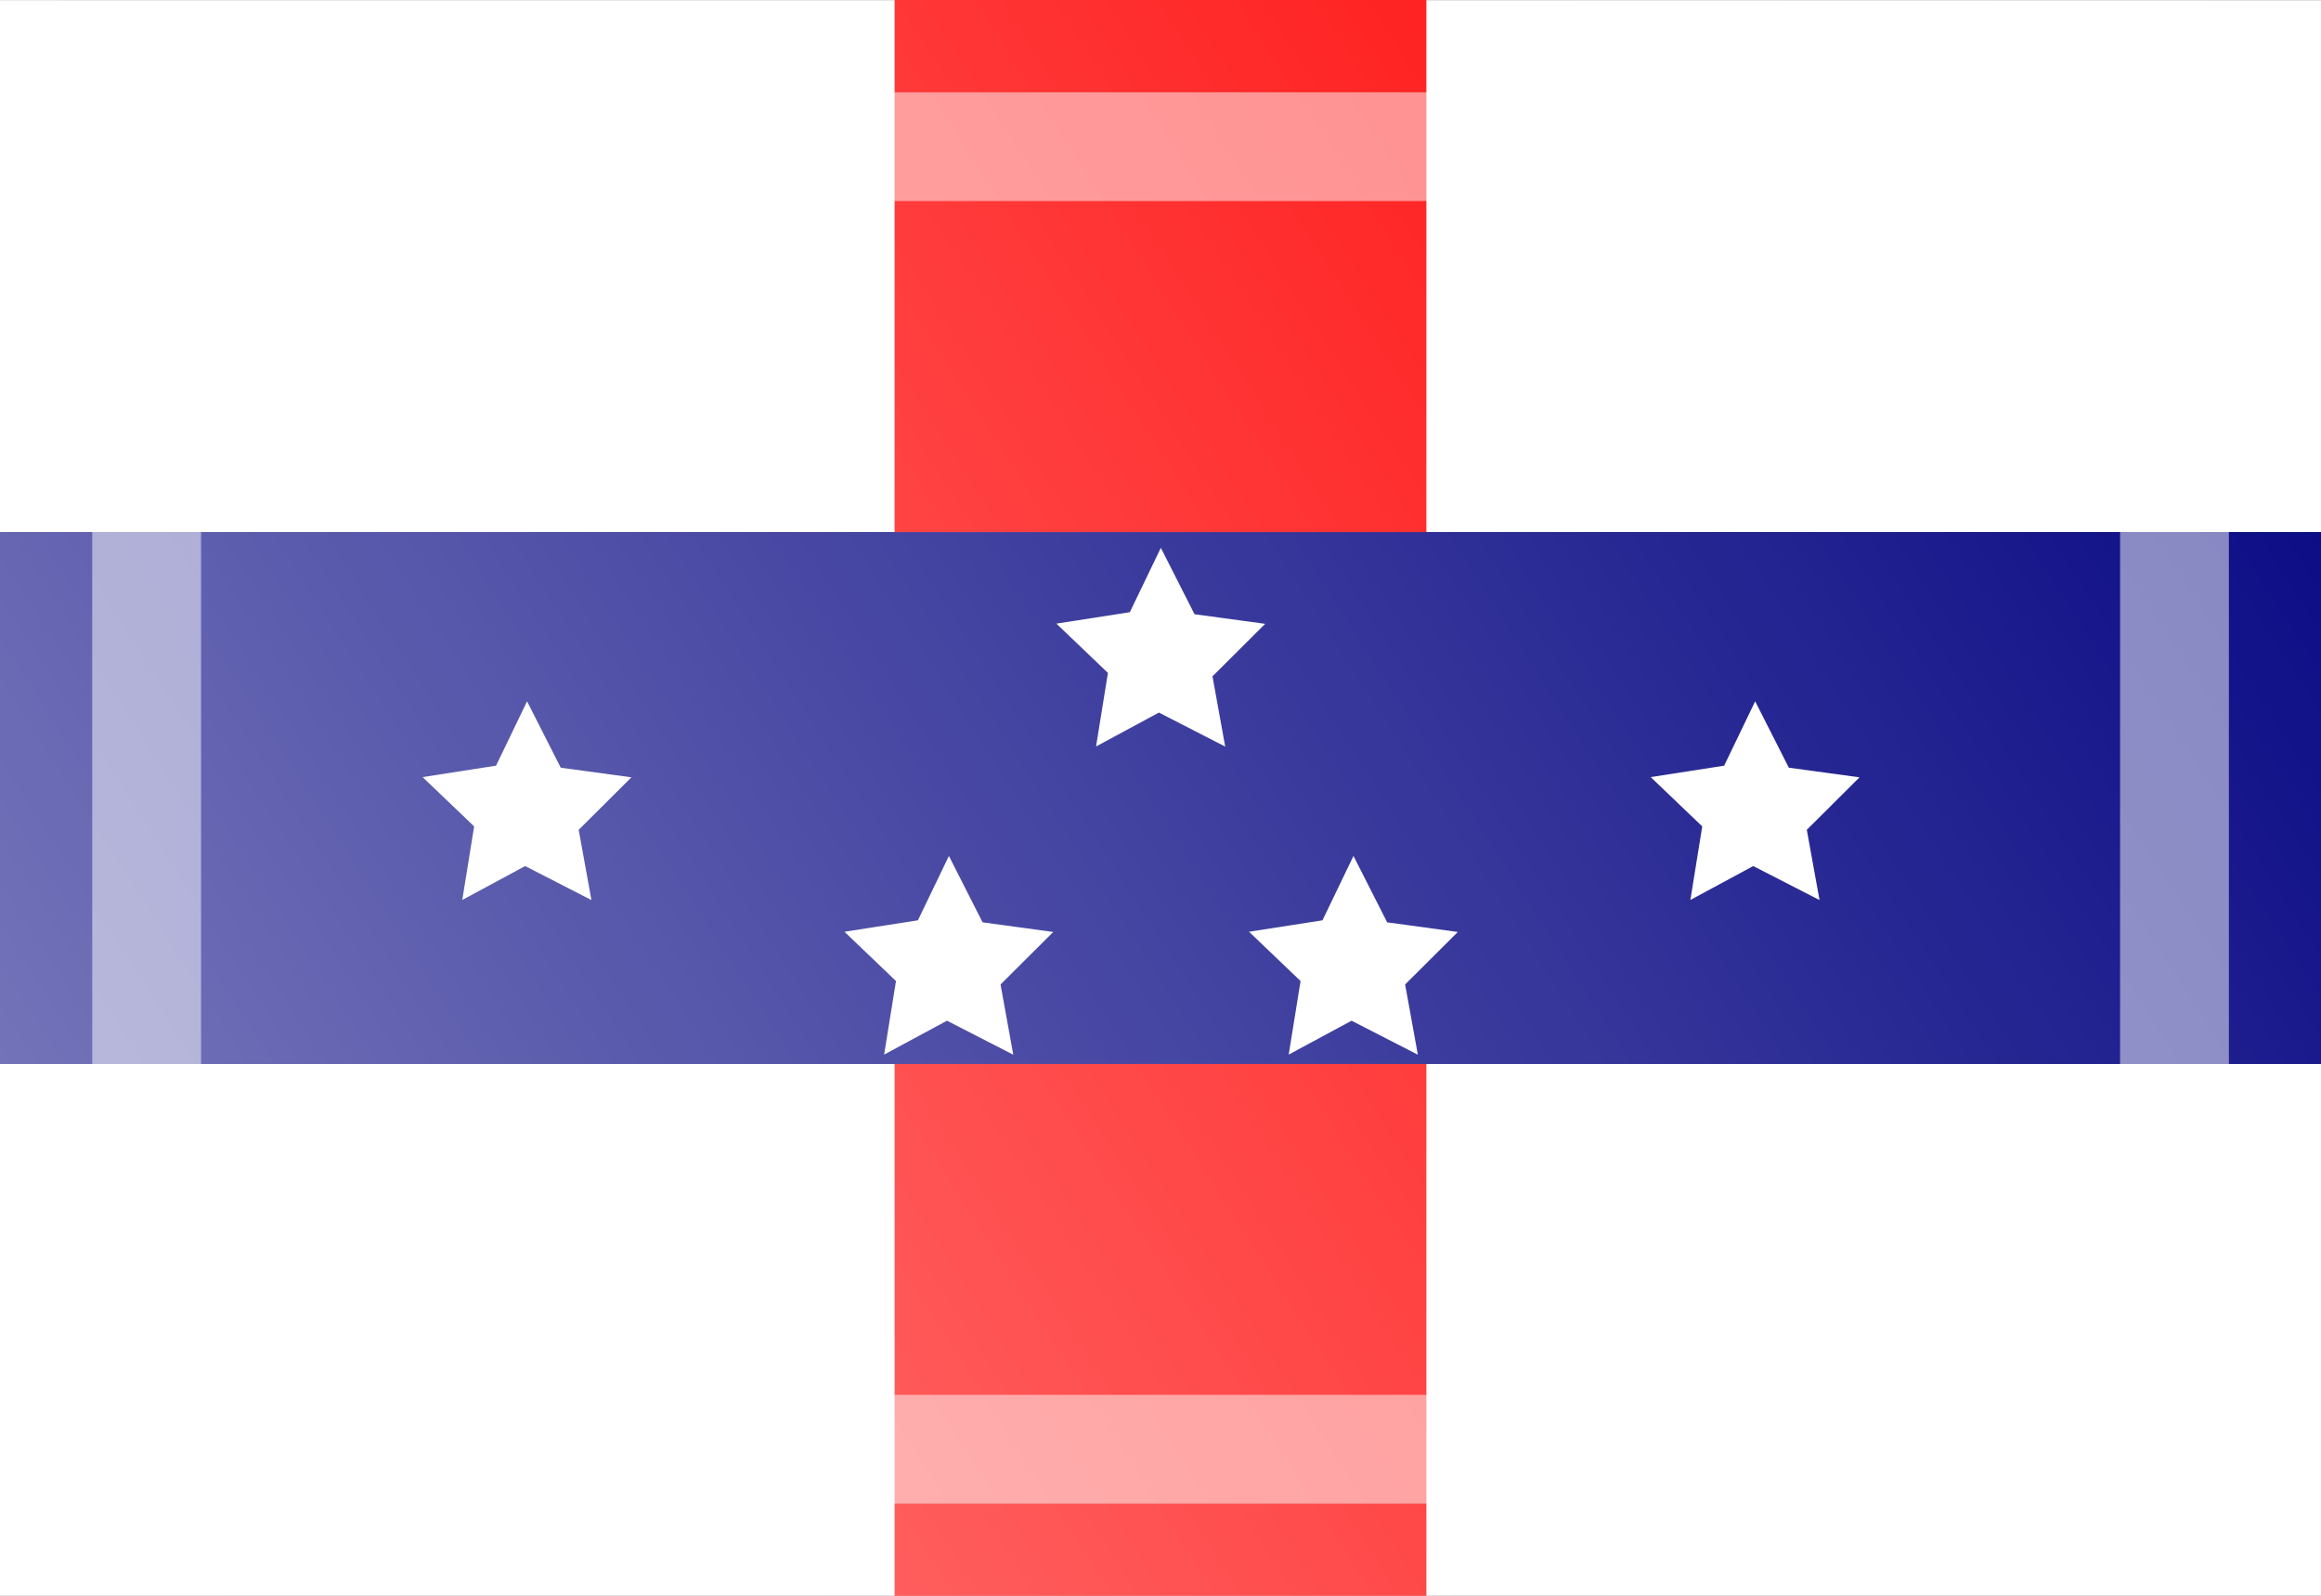 <?xml version="1.0" encoding="UTF-8" standalone="no"?>
<!-- Created with Inkscape (http://www.inkscape.org/) -->
<svg
   xmlns:dc="http://purl.org/dc/elements/1.1/"
   xmlns:cc="http://web.resource.org/cc/"
   xmlns:rdf="http://www.w3.org/1999/02/22-rdf-syntax-ns#"
   xmlns:svg="http://www.w3.org/2000/svg"
   xmlns="http://www.w3.org/2000/svg"
   xmlns:xlink="http://www.w3.org/1999/xlink"
   xmlns:sodipodi="http://sodipodi.sourceforge.net/DTD/sodipodi-0.dtd"
   xmlns:inkscape="http://www.inkscape.org/namespaces/inkscape"
   width="16"
   height="11"
   id="svg2"
   sodipodi:version="0.32"
   inkscape:version="0.44"
   version="1.0"
   sodipodi:docbase="/home/cbrill/public_html/bbclone/images/ext2"
   sodipodi:docname="an.svg"
   inkscape:export-filename="/home/cbrill/public_html/bbclone/images/ext2/an.png"
   inkscape:export-xdpi="90"
   inkscape:export-ydpi="90">
  <rect width="100%" height="100%" fill="#333333" stroke="none"/>
  <defs
     id="defs4">
    <linearGradient
       id="linearGradient6334">
      <stop
         style="stop-color:white;stop-opacity:0.502;"
         offset="0"
         id="stop6336" />
      <stop
         style="stop-color:white;stop-opacity:0;"
         offset="1"
         id="stop6338" />
    </linearGradient>
    <linearGradient
       inkscape:collect="always"
       xlink:href="#linearGradient6334"
       id="linearGradient6340"
       x1="-4.984"
       y1="10.341"
       x2="8.852"
       y2="1.146"
       gradientUnits="userSpaceOnUse"
       gradientTransform="matrix(1.156,0,0,1.196,5.764,-1.371)" />
  </defs>
  <sodipodi:namedview
     id="base"
     pagecolor="#ffffff"
     bordercolor="#666666"
     borderopacity="1.0"
     inkscape:pageopacity="0.0"
     inkscape:pageshadow="2"
     inkscape:zoom="40.5"
     inkscape:cx="12.980543"
     inkscape:cy="4.238328"
     inkscape:document-units="px"
     inkscape:current-layer="layer1"
     width="16px"
     height="11px"
     inkscape:window-width="1390"
     inkscape:window-height="975"
     inkscape:window-x="0"
     inkscape:window-y="25" />
  <g
     inkscape:label="Ebene 1"
     inkscape:groupmode="layer"
     id="layer1">
    <rect
       style="opacity:1;fill:white;fill-opacity:1;stroke:none;stroke-width:2;stroke-linecap:round;stroke-linejoin:round;stroke-miterlimit:4;stroke-dasharray:none;stroke-opacity:0.55"
       id="rect1872"
       width="16"
       height="3.666"
       x="0"
       y="7.334" />
    <rect
       style="opacity:1;fill:white;fill-opacity:1;stroke:none;stroke-width:2;stroke-linecap:round;stroke-linejoin:round;stroke-miterlimit:4;stroke-dasharray:none;stroke-opacity:0.55"
       id="rect3647"
       width="16"
       height="3.666"
       x="0"
       y="0.001" />
    <rect
       style="opacity:1;fill:red;fill-opacity:1;stroke:none;stroke-width:0.3;stroke-linecap:round;stroke-linejoin:miter;stroke-miterlimit:4;stroke-dasharray:none;stroke-opacity:1"
       id="rect2774"
       width="3.666"
       height="11"
       x="6.167"
       y="0" />
    <rect
       y="3.668"
       x="0"
       height="3.666"
       width="16"
       id="rect2760"
       style="opacity:1;fill:navy;fill-opacity:1;stroke:none;stroke-width:2;stroke-linecap:round;stroke-linejoin:round;stroke-miterlimit:4;stroke-dasharray:none;stroke-opacity:0.55" />
    <path
       sodipodi:type="star"
       style="opacity:1;fill:white;fill-opacity:1;stroke:none;stroke-width:0.3;stroke-linecap:round;stroke-linejoin:miter;stroke-miterlimit:4;stroke-dasharray:none;stroke-opacity:1"
       id="path2764"
       sodipodi:sides="5"
       sodipodi:cx="5.6439791"
       sodipodi:cy="5.8743453"
       sodipodi:r1="1.0270714"
       sodipodi:r2="0.51423419"
       sodipodi:arg1="0.94359965"
       sodipodi:arg2="1.6030594"
       inkscape:flatsided="false"
       inkscape:rounded="0"
       inkscape:randomized="0"
       d="M 6.247,6.706 L 5.627,6.388 L 5.039,6.705 L 5.15,6.017 L 4.668,5.556 L 5.355,5.449 L 5.645,4.847 L 5.96,5.468 L 6.621,5.558 L 6.128,6.049 L 6.247,6.706 z "
       transform="matrix(0.737,0,0,0.737,-0.527,1.262)" />
    <path
       transform="matrix(0.737,0,0,0.737,7.939,1.262)"
       d="M 6.247,6.706 L 5.627,6.388 L 5.039,6.705 L 5.15,6.017 L 4.668,5.556 L 5.355,5.449 L 5.645,4.847 L 5.96,5.468 L 6.621,5.558 L 6.128,6.049 L 6.247,6.706 z "
       inkscape:randomized="0"
       inkscape:rounded="0"
       inkscape:flatsided="false"
       sodipodi:arg2="1.6030594"
       sodipodi:arg1="0.94359965"
       sodipodi:r2="0.51423419"
       sodipodi:r1="1.0270714"
       sodipodi:cy="5.8743453"
       sodipodi:cx="5.6439791"
       sodipodi:sides="5"
       id="path2766"
       style="opacity:1;fill:white;fill-opacity:1;stroke:none;stroke-width:0.3;stroke-linecap:round;stroke-linejoin:miter;stroke-miterlimit:4;stroke-dasharray:none;stroke-opacity:1"
       sodipodi:type="star" />
    <path
       sodipodi:type="star"
       style="opacity:1;fill:white;fill-opacity:1;stroke:none;stroke-width:0.3;stroke-linecap:round;stroke-linejoin:miter;stroke-miterlimit:4;stroke-dasharray:none;stroke-opacity:1"
       id="path2768"
       sodipodi:sides="5"
       sodipodi:cx="5.6439791"
       sodipodi:cy="5.8743453"
       sodipodi:r1="1.0270714"
       sodipodi:r2="0.51423419"
       sodipodi:arg1="0.94359965"
       sodipodi:arg2="1.6030594"
       inkscape:flatsided="false"
       inkscape:rounded="0"
       inkscape:randomized="0"
       d="M 6.247,6.706 L 5.627,6.388 L 5.039,6.705 L 5.15,6.017 L 4.668,5.556 L 5.355,5.449 L 5.645,4.847 L 5.96,5.468 L 6.621,5.558 L 6.128,6.049 L 6.247,6.706 z "
       transform="matrix(0.737,0,0,0.737,2.381,2.328)" />
    <path
       transform="matrix(0.737,0,0,0.737,5.17,2.328)"
       d="M 6.247,6.706 L 5.627,6.388 L 5.039,6.705 L 5.15,6.017 L 4.668,5.556 L 5.355,5.449 L 5.645,4.847 L 5.96,5.468 L 6.621,5.558 L 6.128,6.049 L 6.247,6.706 z "
       inkscape:randomized="0"
       inkscape:rounded="0"
       inkscape:flatsided="false"
       sodipodi:arg2="1.6030594"
       sodipodi:arg1="0.94359965"
       sodipodi:r2="0.51423419"
       sodipodi:r1="1.0270714"
       sodipodi:cy="5.8743453"
       sodipodi:cx="5.6439791"
       sodipodi:sides="5"
       id="path2770"
       style="opacity:1;fill:white;fill-opacity:1;stroke:none;stroke-width:0.3;stroke-linecap:round;stroke-linejoin:miter;stroke-miterlimit:4;stroke-dasharray:none;stroke-opacity:1"
       sodipodi:type="star" />
    <path
       sodipodi:type="star"
       style="opacity:1;fill:white;fill-opacity:1;stroke:none;stroke-width:0.3;stroke-linecap:round;stroke-linejoin:miter;stroke-miterlimit:4;stroke-dasharray:none;stroke-opacity:1"
       id="path2772"
       sodipodi:sides="5"
       sodipodi:cx="5.6439791"
       sodipodi:cy="5.8743453"
       sodipodi:r1="1.0270714"
       sodipodi:r2="0.51423419"
       sodipodi:arg1="0.94359965"
       sodipodi:arg2="1.6030594"
       inkscape:flatsided="false"
       inkscape:rounded="0"
       inkscape:randomized="0"
       d="M 6.247,6.706 L 5.627,6.388 L 5.039,6.705 L 5.15,6.017 L 4.668,5.556 L 5.355,5.449 L 5.645,4.847 L 5.96,5.468 L 6.621,5.558 L 6.128,6.049 L 6.247,6.706 z "
       transform="matrix(0.737,0,0,0.737,3.842,0.204)" />
    <rect
       style="opacity:1;fill:url(#linearGradient6340);fill-opacity:1;stroke:none;stroke-width:0.5;stroke-linecap:round;stroke-linejoin:miter;stroke-miterlimit:4;stroke-dasharray:none;stroke-opacity:0.502"
       id="rect5439"
       width="16"
       height="11"
       x="0"
       y="0" />
    <rect
       style="opacity:1;fill:none;fill-opacity:1;stroke:white;stroke-width:0.75;stroke-linecap:round;stroke-linejoin:miter;stroke-miterlimit:4;stroke-dasharray:none;stroke-opacity:0.502"
       id="rect4552"
       width="13.979"
       height="8.979"
       x="1.011"
       y="1.011" />
  </g>
</svg>
